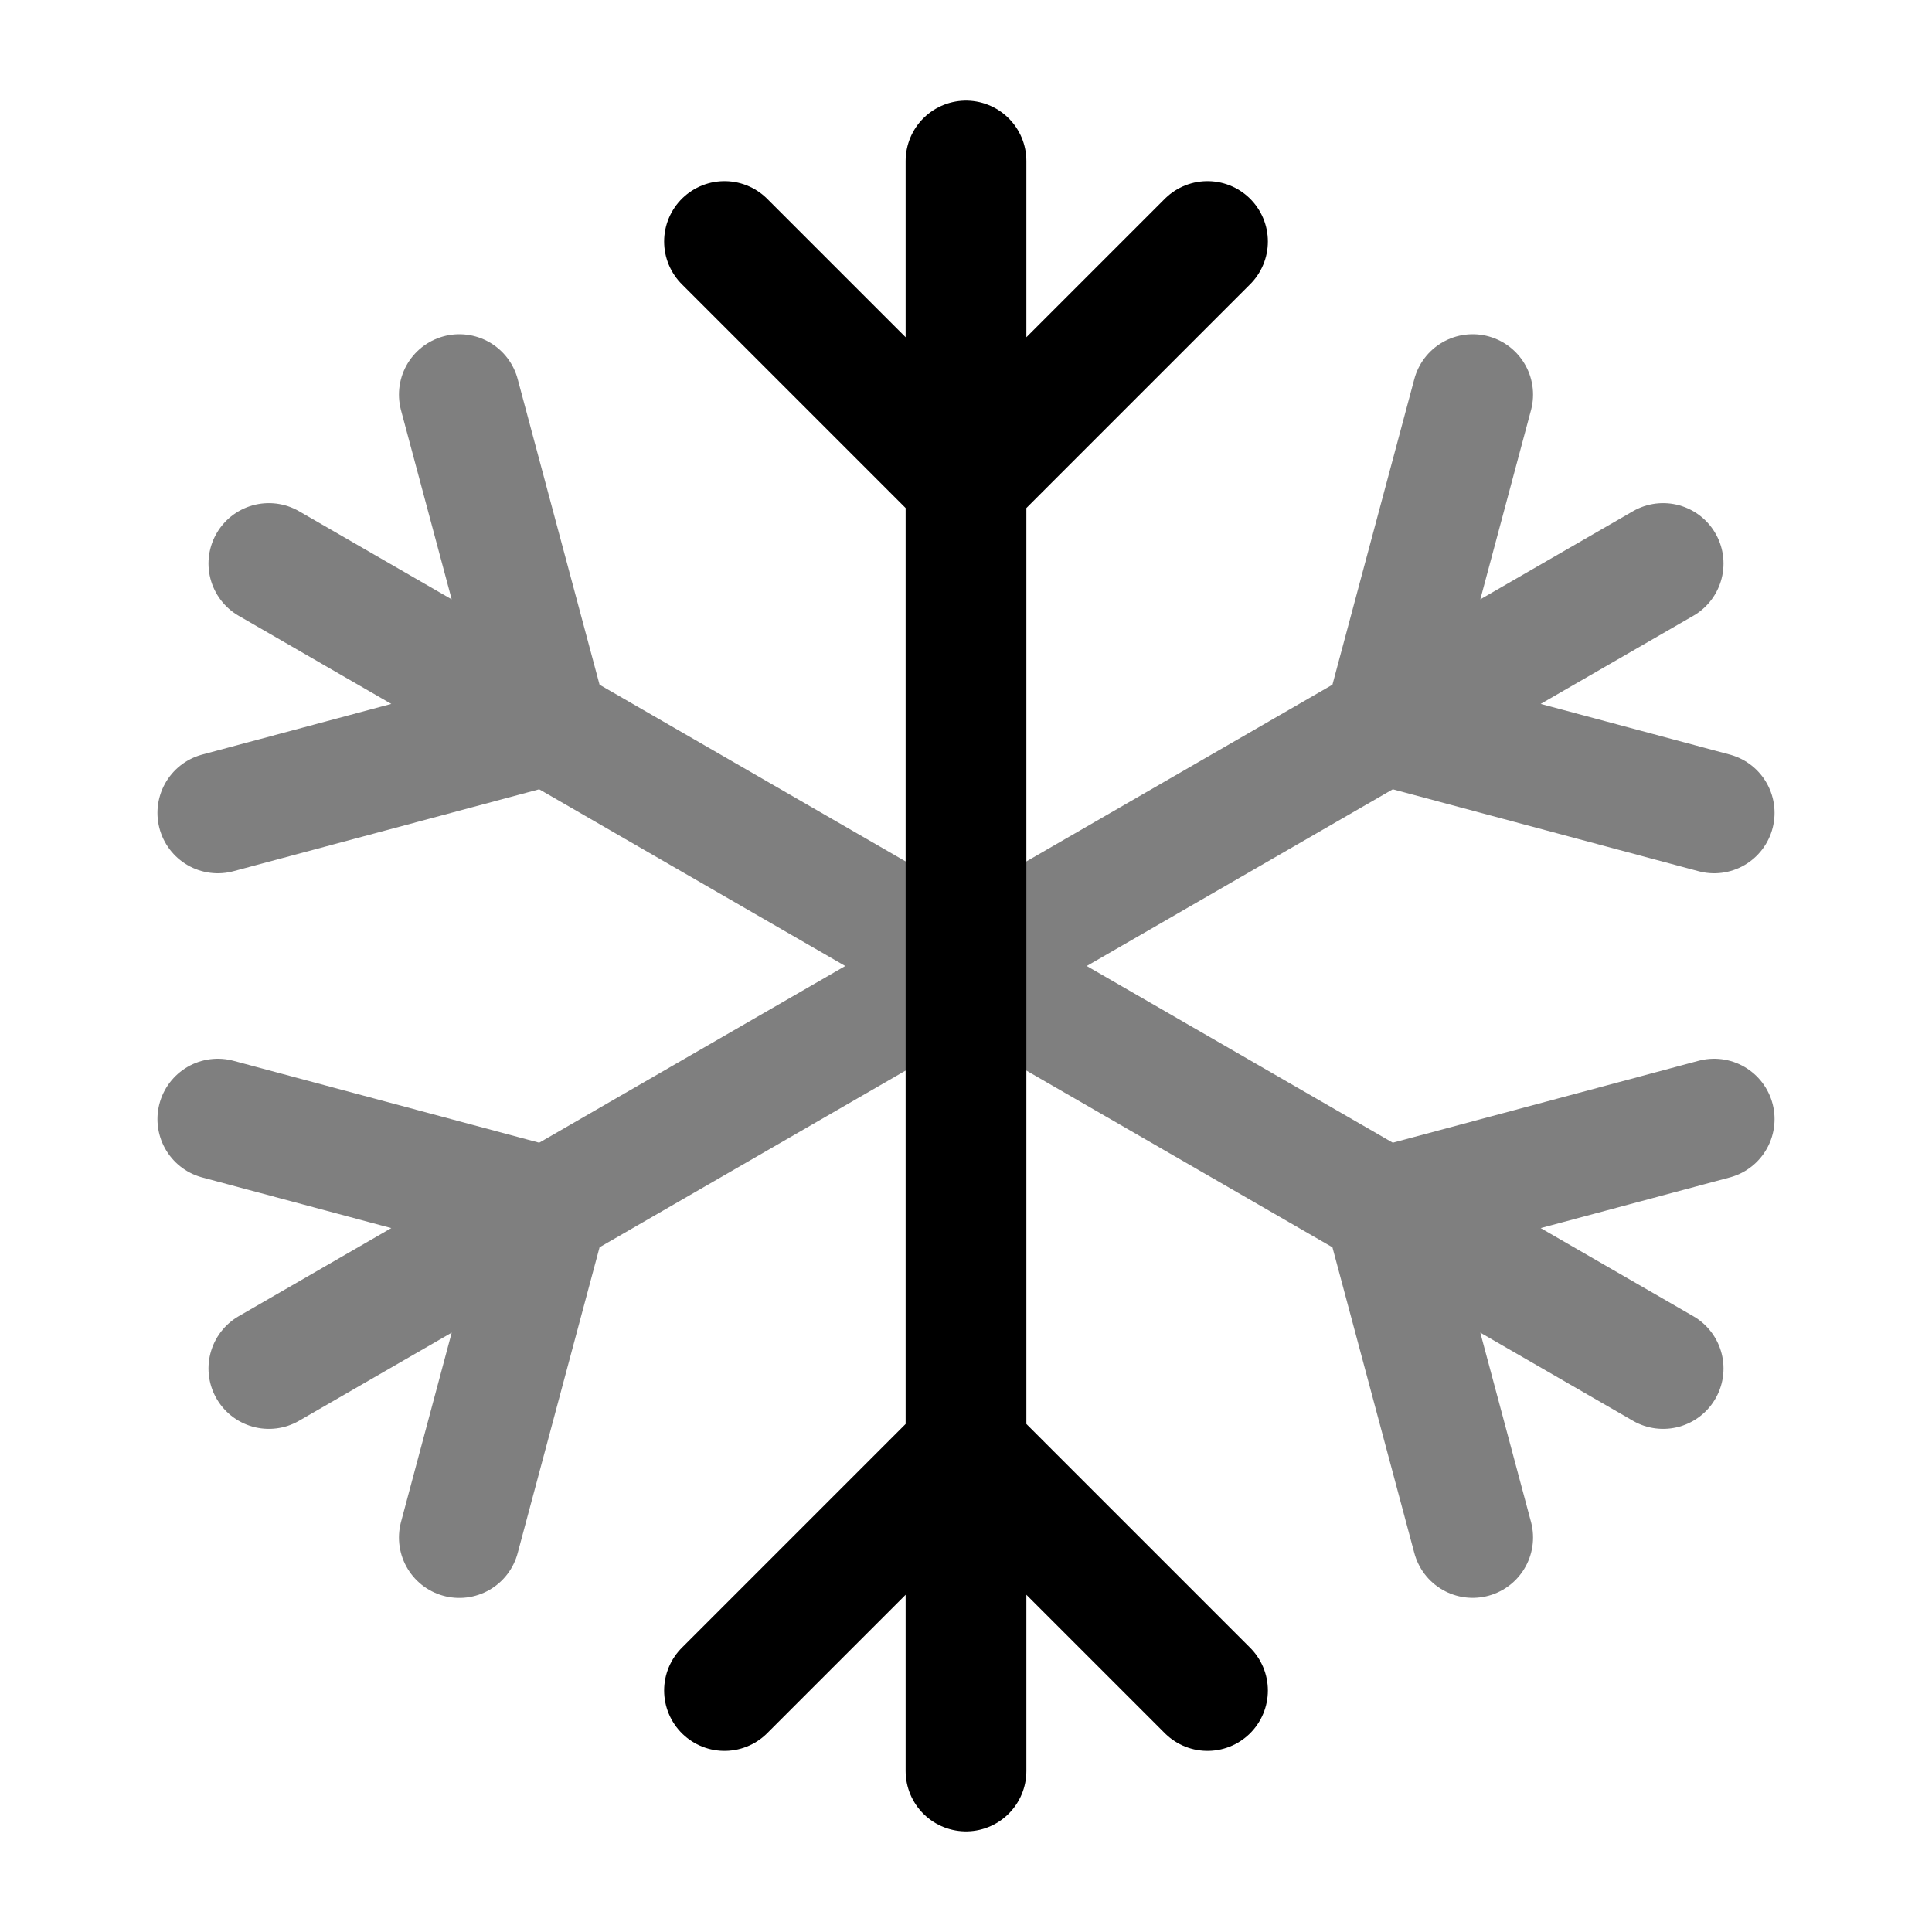 <svg viewBox="0 0 24 24"><g fill="none" stroke="currentColor" stroke-linecap="round" stroke-width="1.5"><path d="M12 2v16m0 4v-4m0 0l3 3m-3-3l-3 3m6-18l-3 3l-3-3"/><path d="m3.34 7l3.464 2m0 0L12 12M6.804 9L5.706 4.902M6.804 9l-4.098 1.098M12 12l5.196 3M12 12l5.196-3M12 12l-5.196 3m10.392 0l3.464 2m-3.464-2l4.098-1.098M17.196 15l1.098 4.099M20.66 7l-3.464 2m0 0l1.098-4.098M17.196 9l4.098 1.098M6.804 15L3.34 17m3.464-2l-4.098-1.098M6.804 15l-1.098 4.1" opacity=".5"/></g></svg>